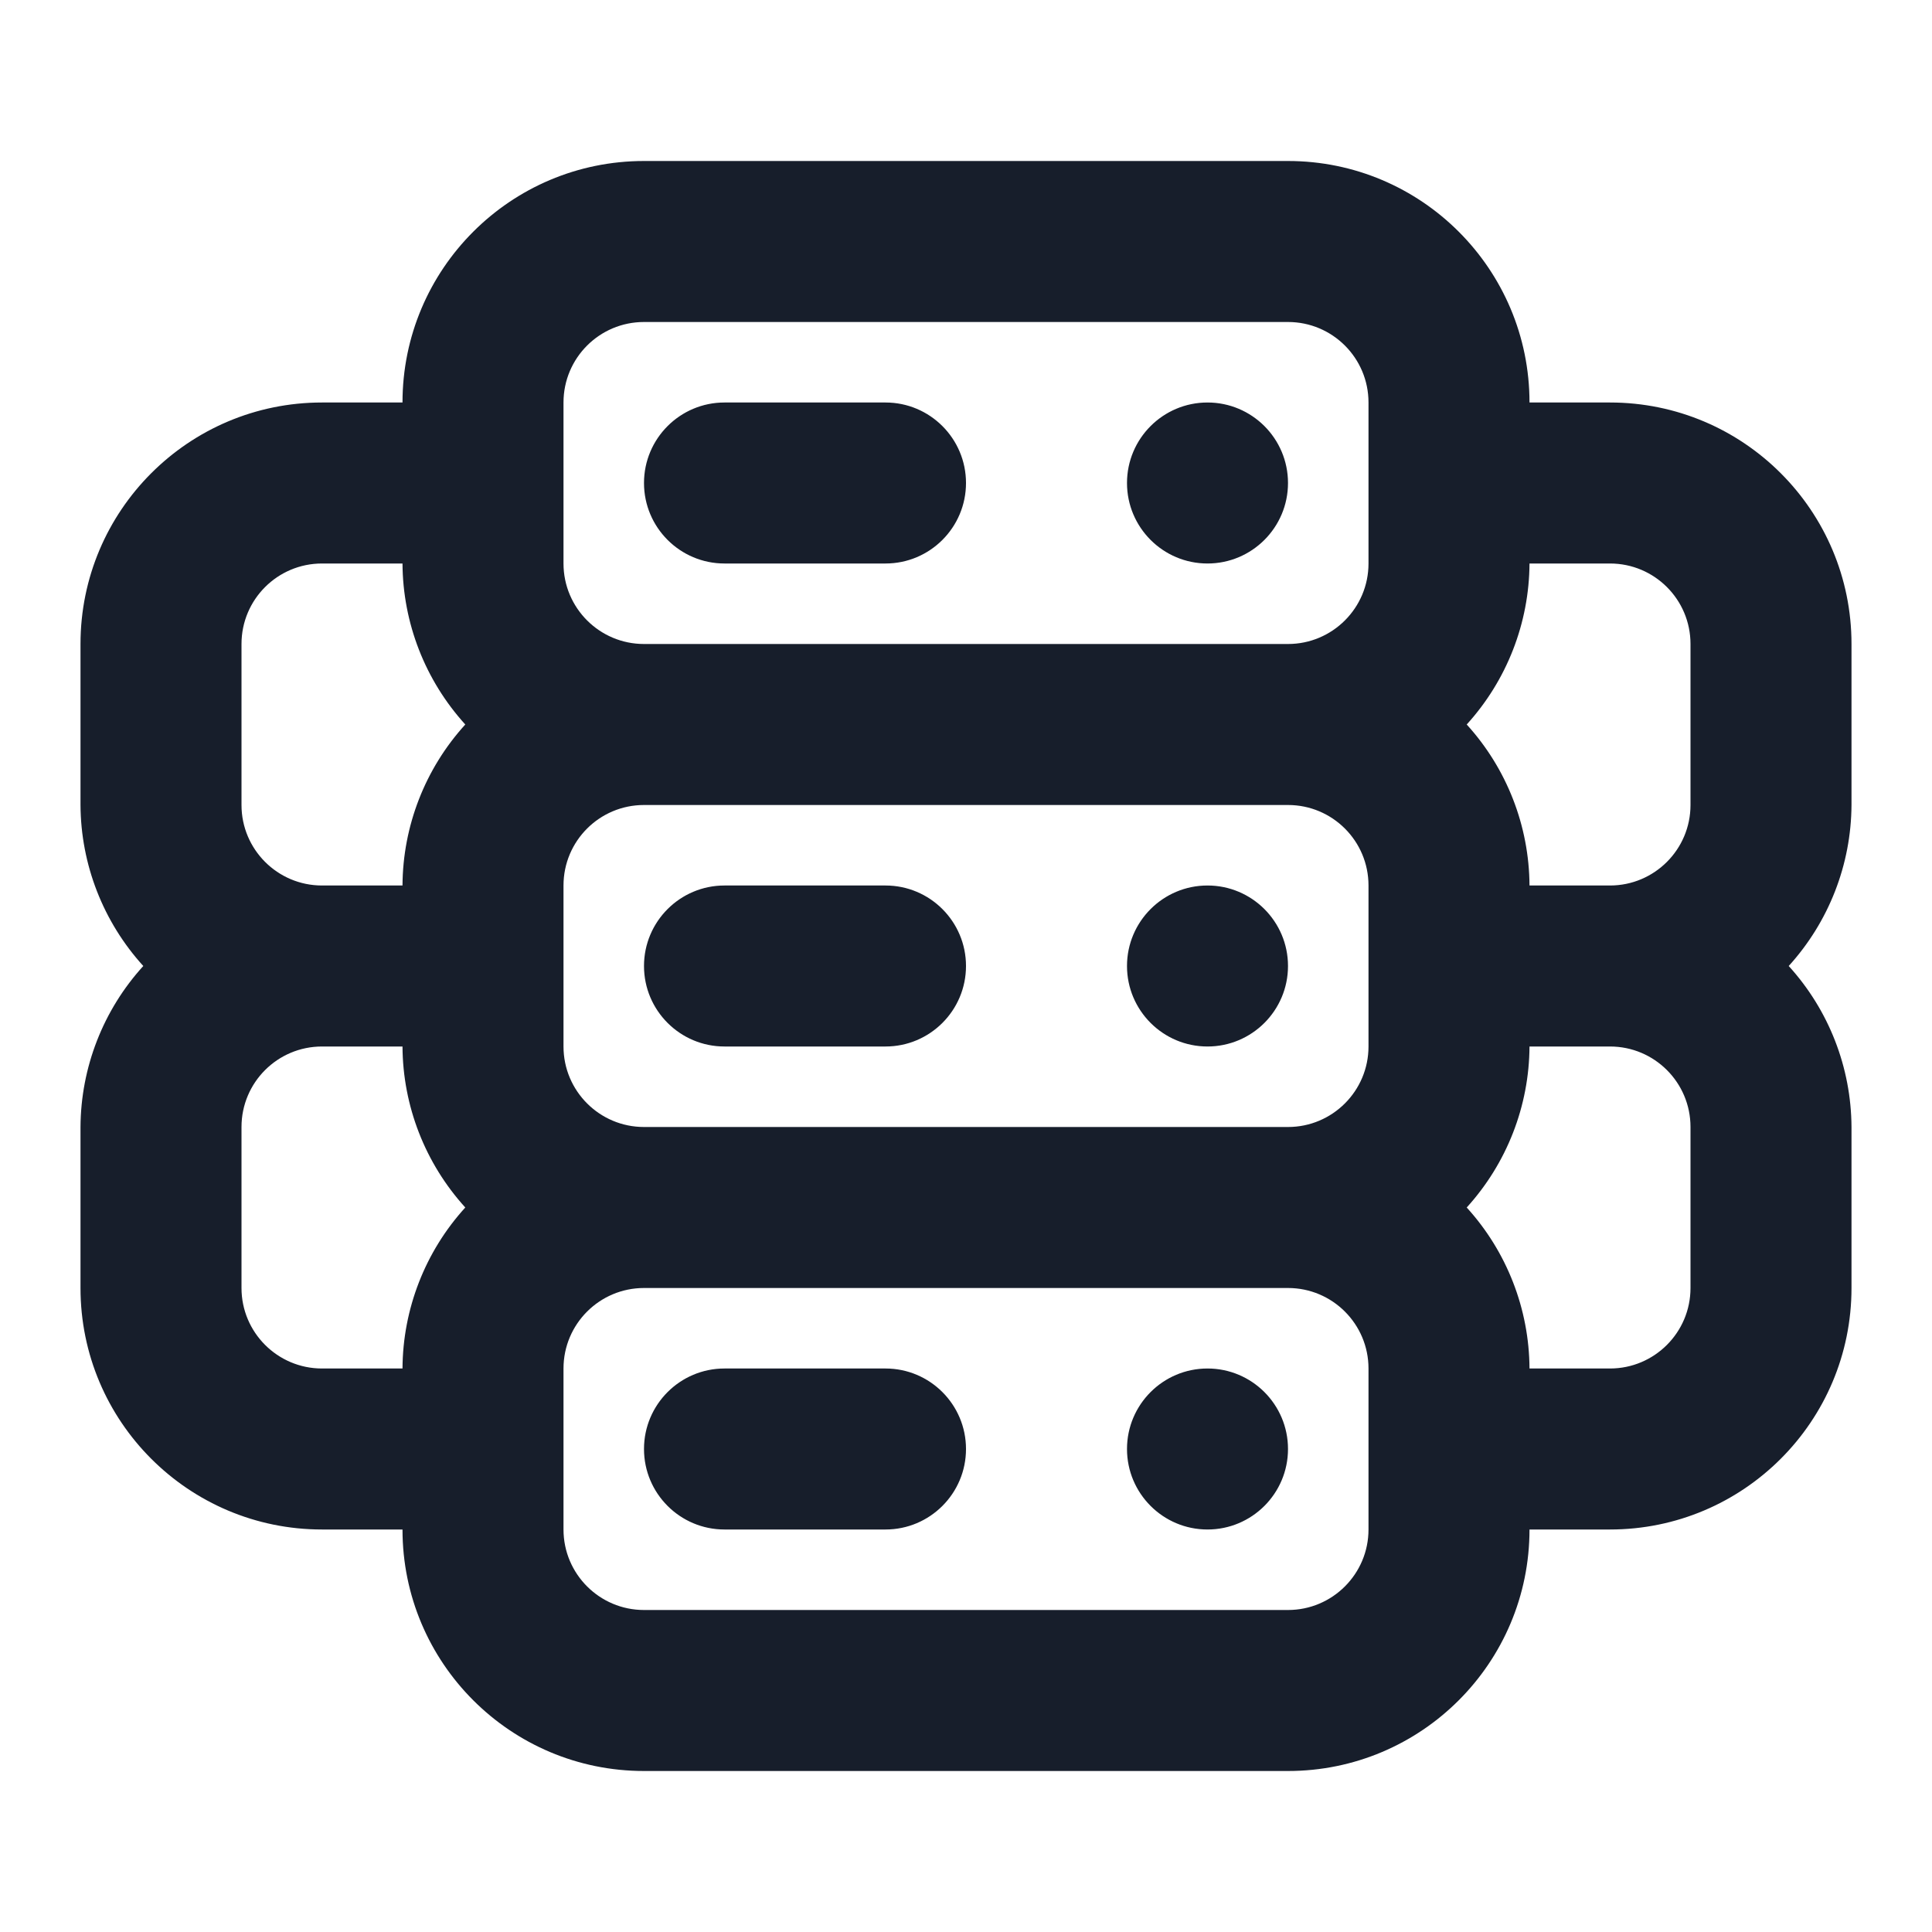 <svg width="24" height="24" viewBox="0 0 24 24" fill="none" xmlns="http://www.w3.org/2000/svg">
<path fill-rule="evenodd" clip-rule="evenodd" d="M15 17C14.448 17 14 17.448 14 18C14 18.552 14.448 19 15 19C15.552 19 16 18.552 16 18C16 17.448 15.552 17 15 17ZM11 17H9C8.448 17 8 17.448 8 18C8 18.552 8.448 19 9 19H11C11.552 19 12 18.552 12 18C12 17.448 11.552 17 11 17ZM11 11H9C8.448 11 8 11.448 8 12C8 12.552 8.448 13 9 13H11C11.552 13 12 12.552 12 12C12 11.448 11.552 11 11 11ZM15 11C14.448 11 14 11.448 14 12C14 12.552 14.448 13 15 13C15.552 13 16 12.552 16 12C16 11.448 15.552 11 15 11ZM23 8C23 6.343 21.657 5 20 5H19C19 3.343 17.657 2 16 2H8C6.343 2 5 3.343 5 5H4C2.343 5 1 6.343 1 8V10C1.004 10.74 1.282 11.452 1.78 12C1.282 12.547 1.004 13.26 1 14V16C1 17.657 2.343 19 4 19H5C5 20.657 6.343 22 8 22H16C17.657 22 19 20.657 19 19H20C21.657 19 23 17.657 23 16V14C22.996 13.26 22.718 12.547 22.22 12C22.718 11.452 22.996 10.74 23 10V8ZM5 17H4C3.448 17 3 16.552 3 16V14C3 13.447 3.448 13 4 13H5C5.004 13.74 5.282 14.452 5.78 15C5.282 15.547 5.004 16.26 5 17ZM5 11H4C3.448 11 3 10.552 3 10V8C3 7.447 3.448 7 4 7H5C5.004 7.74 5.282 8.452 5.78 9C5.282 9.547 5.004 10.26 5 11ZM17 19C17 19.552 16.552 20 16 20H8C7.448 20 7 19.552 7 19V17C7 16.448 7.448 16 8 16H16C16.552 16 17 16.448 17 17V19ZM17 13C17 13.552 16.552 14 16 14H8C7.448 14 7 13.552 7 13V11C7 10.447 7.448 10 8 10H16C16.552 10 17 10.447 17 11V13ZM17 7C17 7.552 16.552 8 16 8H8C7.448 8 7 7.552 7 7V5C7 4.447 7.448 4 8 4H16C16.552 4 17 4.447 17 5V7ZM21 16C21 16.552 20.552 17 20 17H19C18.996 16.26 18.718 15.547 18.22 15C18.718 14.452 18.996 13.74 19 13H20C20.552 13 21 13.447 21 14V16ZM21 10C21 10.552 20.552 11 20 11H19C18.996 10.26 18.718 9.547 18.22 9C18.718 8.452 18.996 7.74 19 7H20C20.552 7 21 7.447 21 8V10ZM15 5C14.448 5 14 5.448 14 6C14 6.552 14.448 7 15 7C15.552 7 16 6.552 16 6C16 5.448 15.552 5 15 5ZM11 5H9C8.448 5 8 5.448 8 6C8 6.552 8.448 7 9 7H11C11.552 7 12 6.552 12 6C12 5.448 11.552 5 11 5Z" fill="#171E2B"/>
</svg>

